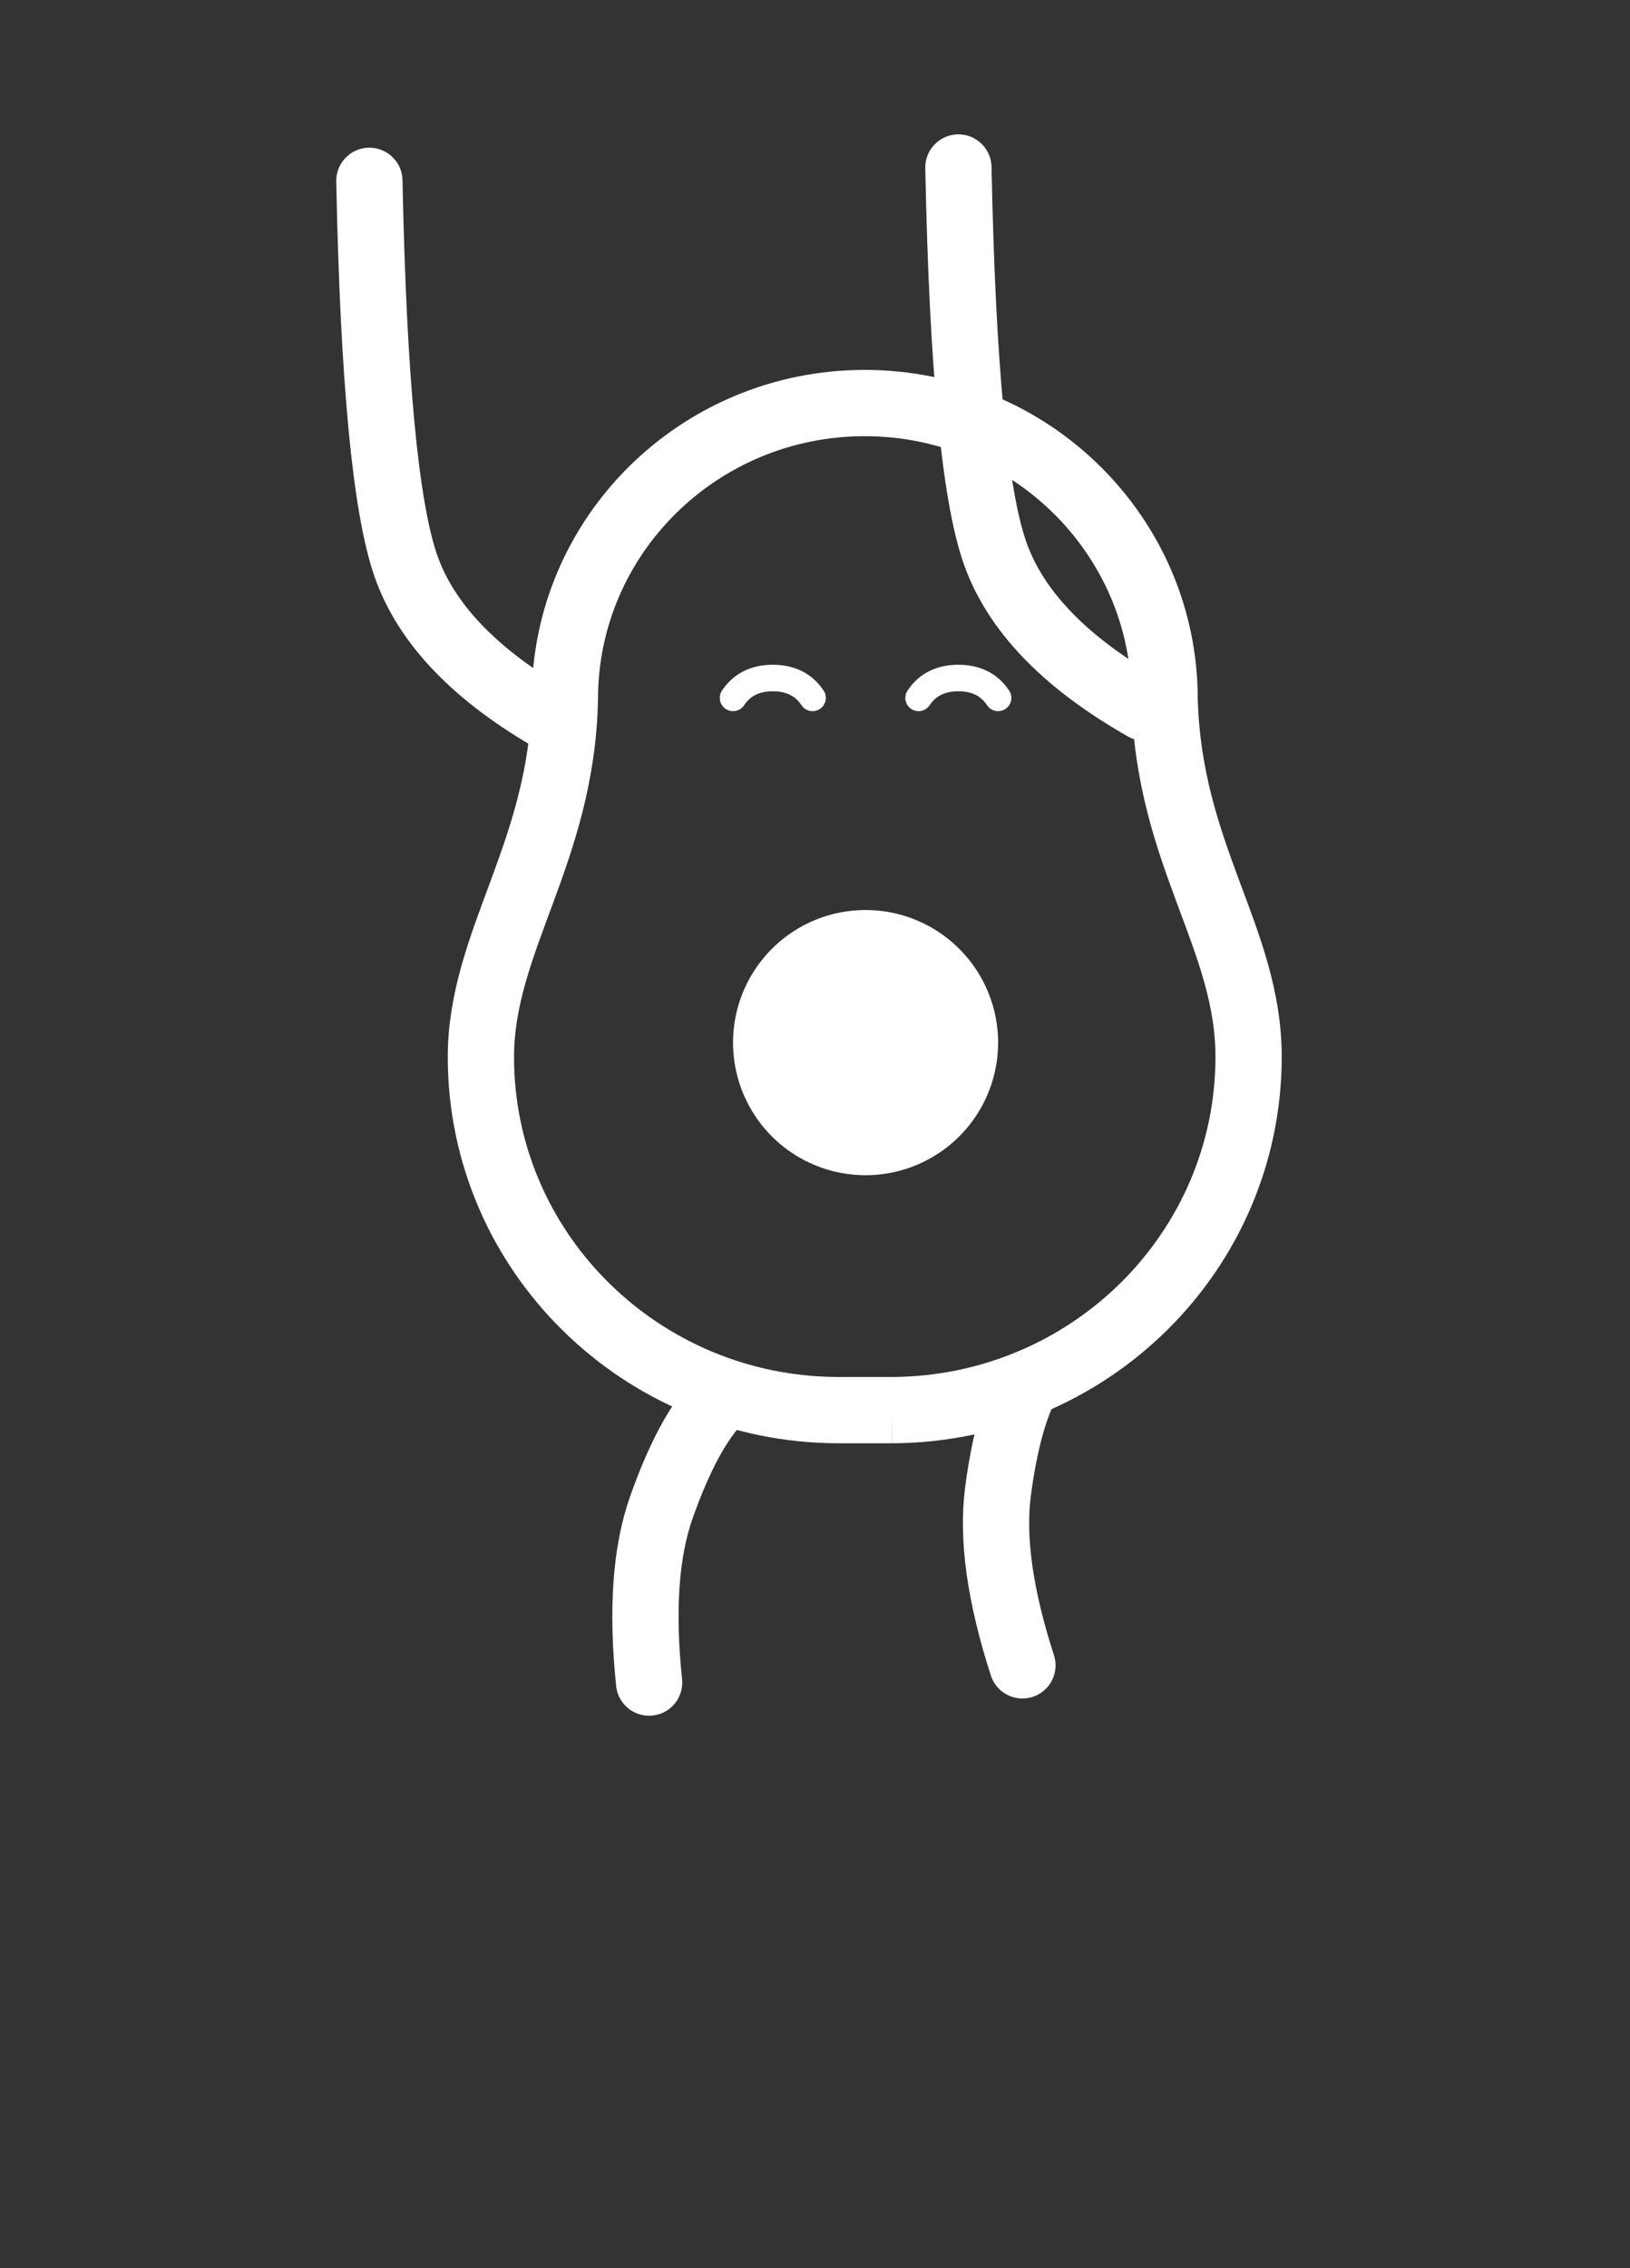 <svg id="Слой_1" data-name="Слой 1" xmlns="http://www.w3.org/2000/svg" viewBox="0 0 491.99 684.33"><rect x="0" y="0" width="491.99" height="684.33" fill="#333333" stroke="none"/><defs><style>.cls-1,.cls-3,.cls-4,.cls-5{fill:none;stroke:#fff;stroke-miterlimit:10;}.cls-1,.cls-3{stroke-width:20px;}.cls-2{fill:#fff;}.cls-3,.cls-4,.cls-5{stroke-linecap:round;}.cls-4{stroke-width:20px;}.cls-5{stroke-width:8px;}</style></defs><path class="cls-1" d="M269.3,425.44H253.05c-59.56-.09-107.83-47.7-107.9-106.46,0-35,24.38-61.61,25.35-108.07,0-49.32,40.52-89.31,90.51-89.31s90.51,40,90.51,89.31c1.31,47.34,25.4,72.22,25.35,108.07-.09,58.63-48.15,106.2-107.57,106.46Z"/><path class="cls-2" d="M261.26,354.56a40,40,0,1,0-40-40,40,40,0,0,0,40,40Z"/><path class="cls-3" d="M111.49,54.56q1.8,89.7,11,116.13t45.14,46.85m121.65-167q1.8,89.7,11,116.13t45.15,46.85"/><path class="cls-3" d="M309.94,417.45Q304,428.88,301.23,450t7.37,52.44"/><path class="cls-4" d="M214.89,424.81q-8.19,9.94-15.28,30t-3.69,52.83"/><path class="cls-5" d="M221.26,210.56q4-6,12-6t12,6m32,0q4-6,12-6t12,6"/></svg>